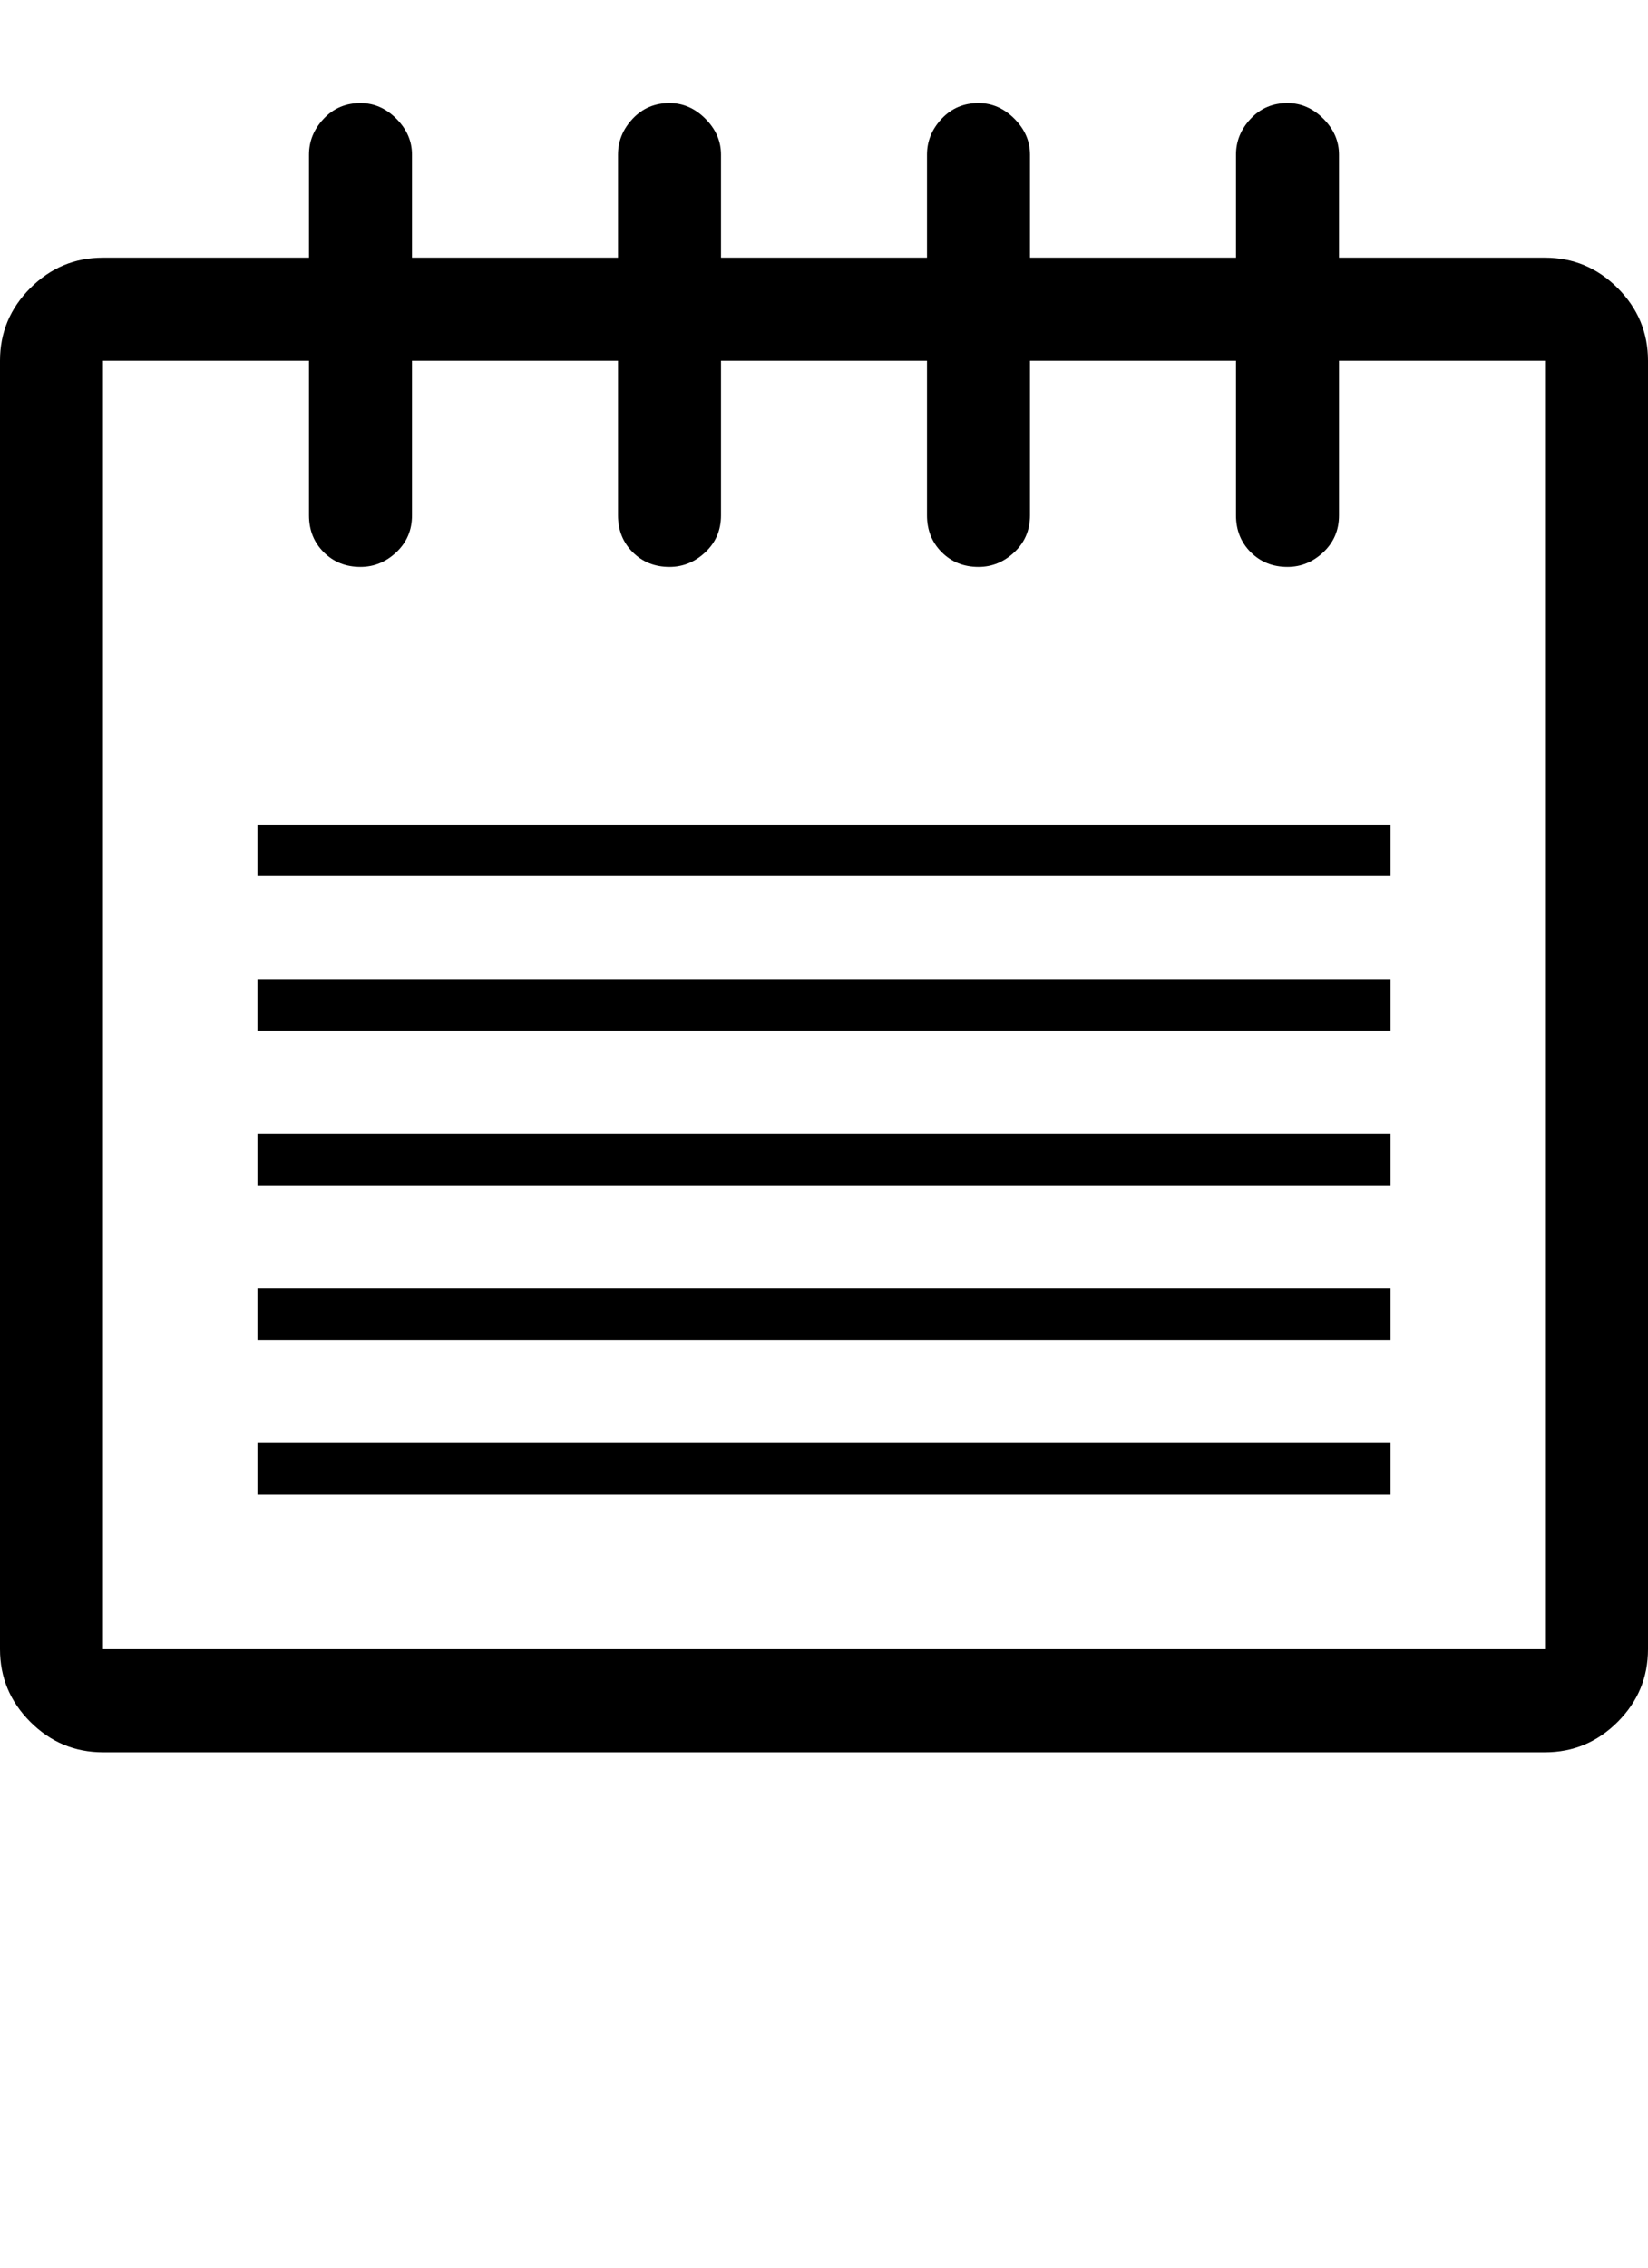 <svg xmlns="http://www.w3.org/2000/svg" width="896" height="1232" viewBox="0 0 896 1232"><path d="M140 644v-28h616v28H140zm0 84v-28h616v28H140zm0 84v-28h616v28H140zm0-336v-28h616v28H140zm0 84v-28h616v28H140zm700-420q23 0 39.5 16.5T896 196v700q0 23-16.5 39.5T840 952H56q-23 0-39.5-16.5T0 896V196q0-23 16.5-39.5T56 140h112V84q0-11 8-19.5t20-8.5q11 0 19.5 8.5T224 84v56h112V84q0-11 8-19.5t20-8.5q11 0 19.5 8.5T392 84v56h112V84q0-11 8-19.5t20-8.5q11 0 19.5 8.5T560 84v56h112V84q0-11 8-19.5t20-8.5q11 0 19.5 8.5T728 84v56h112zm0 756V196H728v84q0 12-8.5 20t-19.5 8q-12 0-20-8t-8-20v-84H560v84q0 12-8.5 20t-19.5 8q-12 0-20-8t-8-20v-84H392v84q0 12-8.5 20t-19.5 8q-12 0-20-8t-8-20v-84H224v84q0 12-8.5 20t-19.5 8q-12 0-20-8t-8-20v-84H56v700h784z"/></svg>